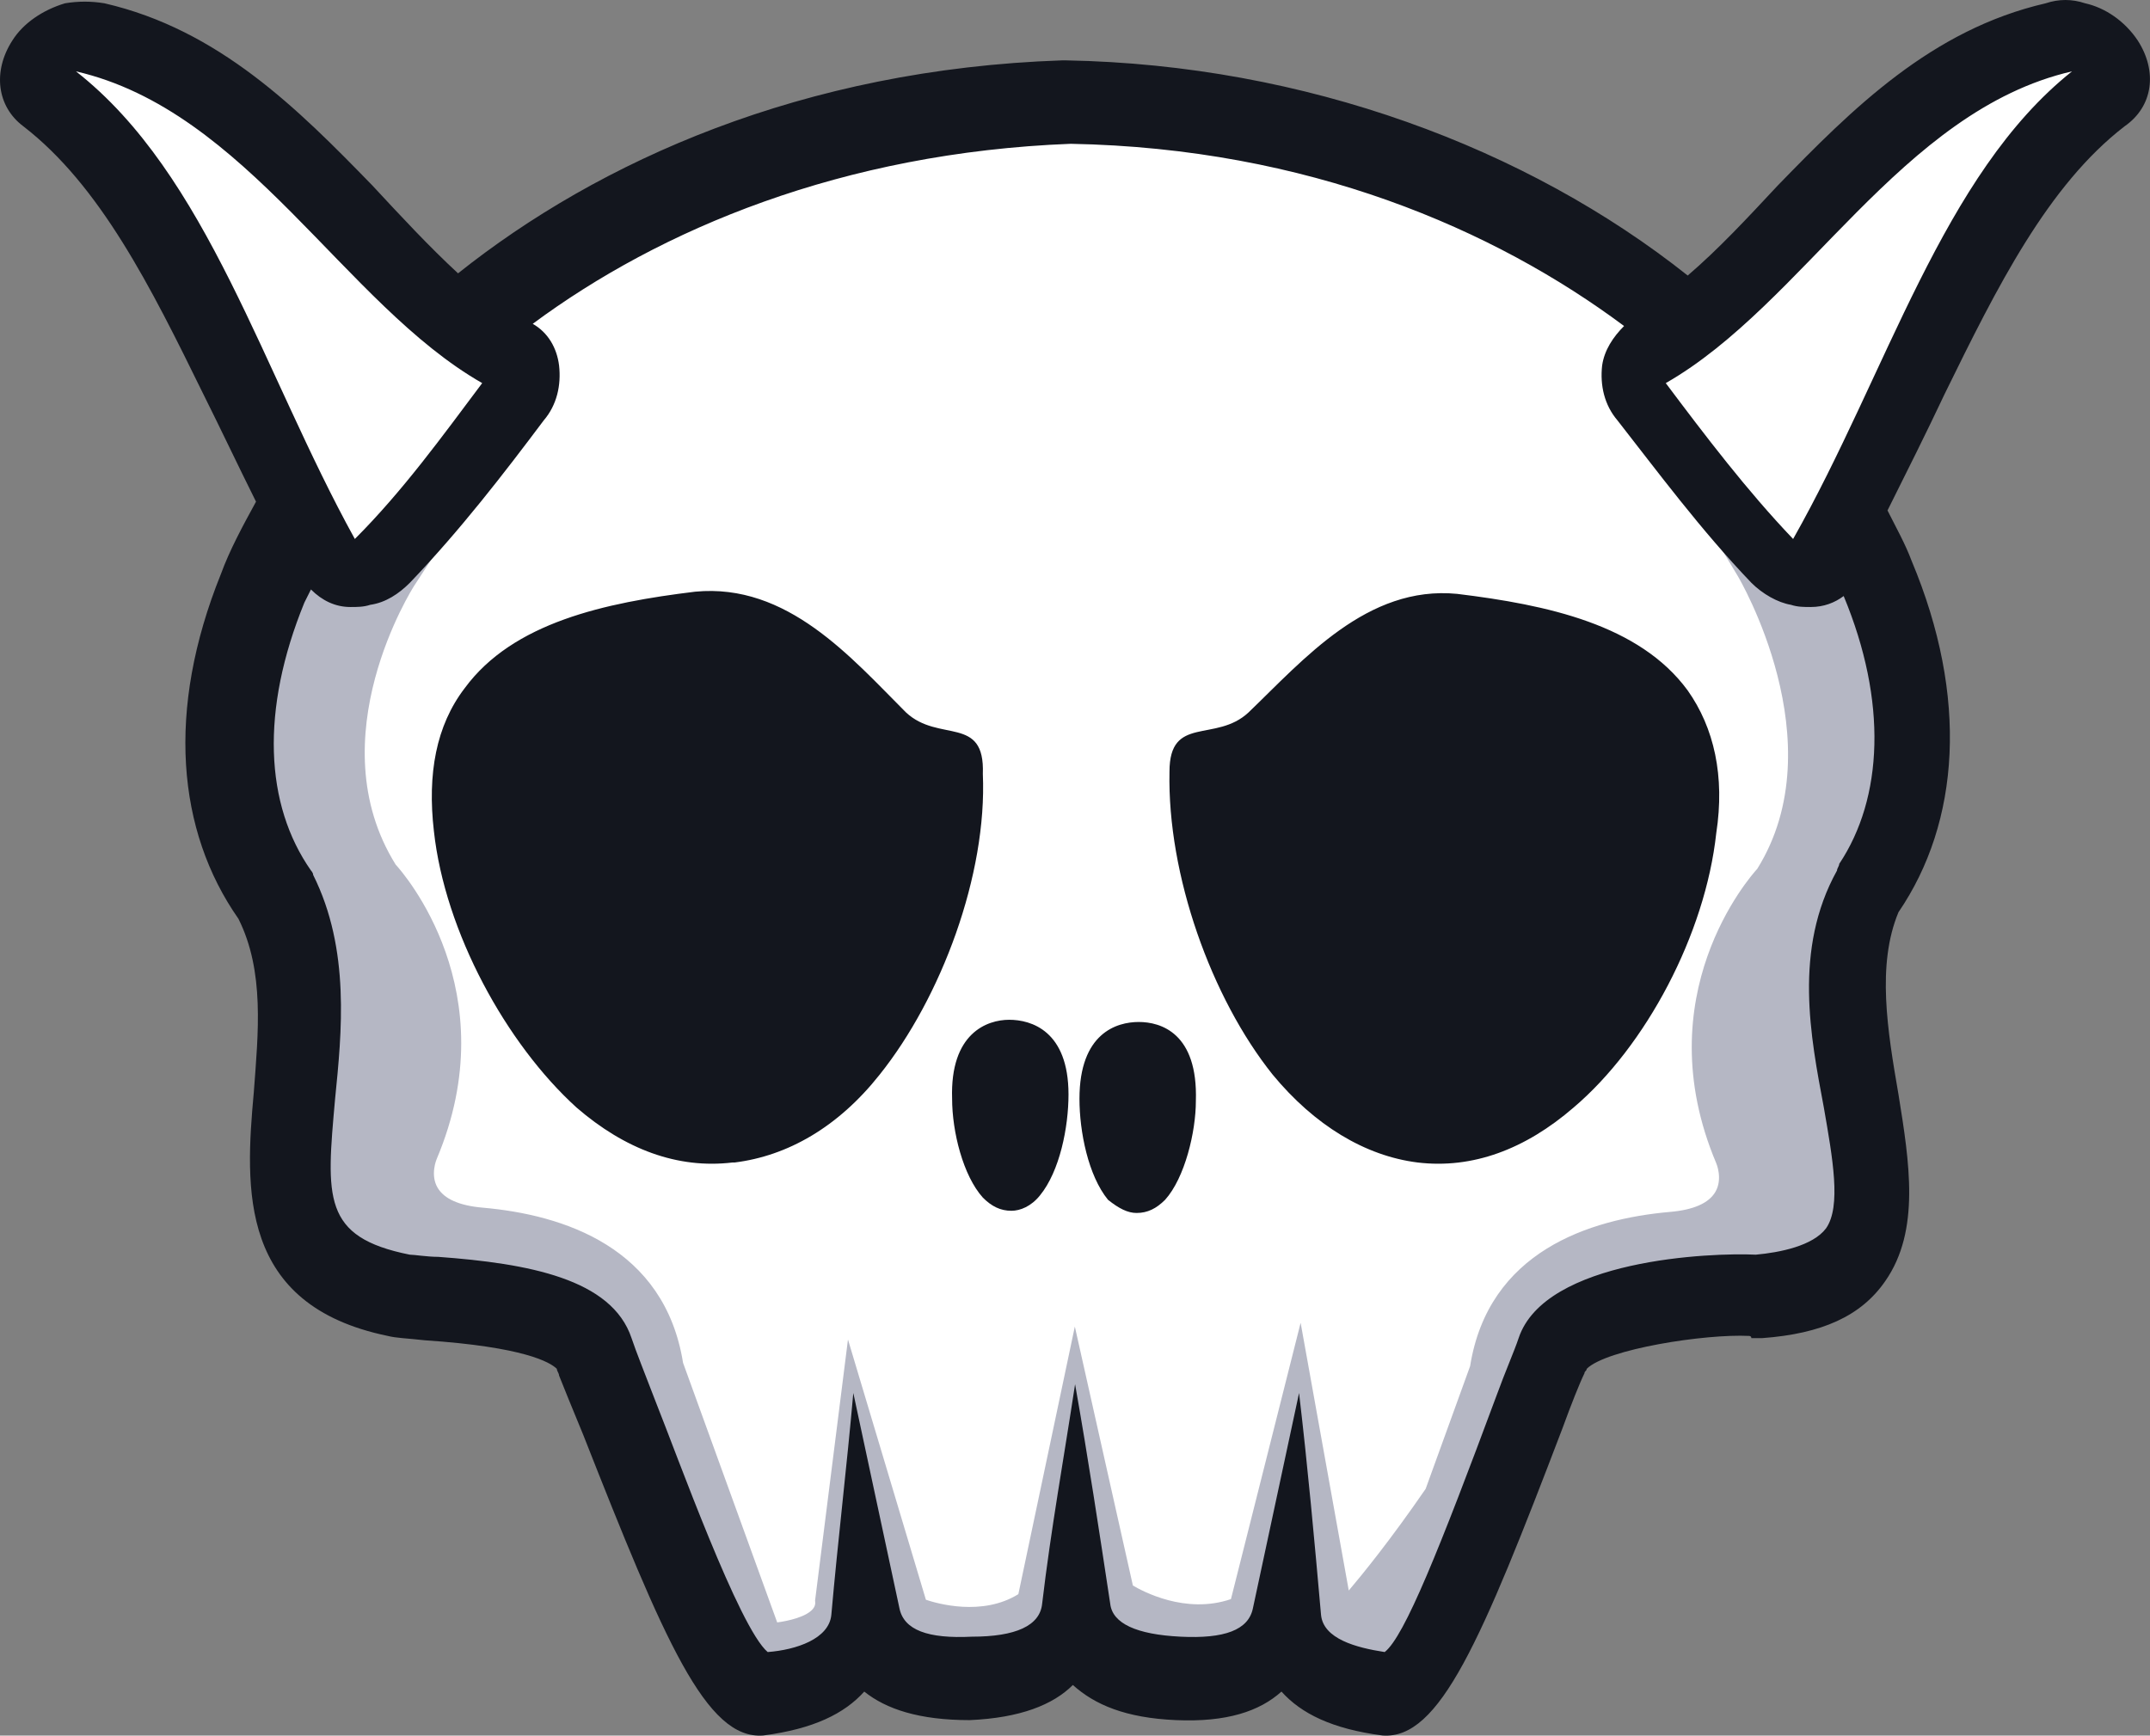 <svg version="1.1" id="图层_1" x="0px" y="0px" width="202.286px" height="163.331px" viewBox="0 0 202.286 163.331" enable-background="new 0 0 202.286 163.331" xml:space="preserve" xmlns:xml="http://www.w3.org/XML/1998/namespace" xmlns="http://www.w3.org/2000/svg" xmlns:xlink="http://www.w3.org/1999/xlink">
  <rect x="0" y="0" width="202.286" height="163.331" fill="#808080" stroke="none"/>
  <path fill="#FFFFFF" d="M25.788,36.354C20.459,24.773,15.425,13.834,6.839,7.108l-1.77-1.386l2.19,0.505
	c9.729,2.245,16.907,9.654,23.849,16.818c4.78,4.933,9.294,9.593,14.508,12.572l0.492,0.281l-1.524,2.038
	c-3.322,4.449-6.757,9.049-10.845,13.139l-0.47,0.47l-0.321-0.582C30.338,46.242,28.025,41.215,25.788,36.354z M173.918,55.9
	c4.051,9.724,3.906,19.037-0.395,25.577c-0.03,0.141-0.089,0.26-0.136,0.354c-0.02,0.038-0.048,0.096-0.054,0.117v0.129l-0.06,0.083
	c-3.968,7.14-2.465,15.159-1.257,21.602l0.12,0.661c0.829,4.764,1.612,9.263,0.075,11.456c-1.37,1.827-4.548,2.47-6.975,2.69
	c-4.078-0.195-19.544,0.489-21.884,7.511c-0.211,0.632-0.523,1.412-0.885,2.317c-0.36,0.901-0.773,1.933-1.186,3.067
	c-5.567,14.992-8.751,22.88-10.699,24.396l-0.17,0.133l-0.213-0.033c-2.636-0.406-6.168-1.259-6.413-3.962
	c-0.525-5.956-1.056-11.817-1.718-17.808c-0.52,2.431-1.039,4.844-1.559,7.256c-0.714,3.313-1.428,6.627-2.142,9.991
	c-0.458,2.295-2.857,3.308-7.331,3.082c-4.463-0.222-6.846-1.415-7.083-3.544l-0.015-0.095c-0.865-5.707-1.757-11.581-2.768-17.534
	c-0.181,1.145-0.366,2.29-0.551,3.438c-0.744,4.617-1.513,9.393-2.078,14.194c-0.235,2.348-2.626,3.542-7.107,3.542
	c-4.441,0.229-6.847-0.787-7.308-3.088c-0.724-3.413-1.449-6.78-2.174-10.147c-0.493-2.289-0.986-4.578-1.479-6.884
	c-0.234,2.42-0.485,4.824-0.731,7.173c-0.355,3.4-0.723,6.915-1.032,10.423c-0.234,2.578-3.485,3.74-6.45,3.967l-0.204,0.017
	l-0.157-0.133c-2.13-1.801-5.746-10.921-9.268-20.107c-0.562-1.466-1.045-2.726-1.411-3.642l-0.775-2.004
	c-0.67-1.728-1.2-3.092-1.508-4.015c-1.809-5.424-9.984-6.736-17.743-7.304c-0.005,0-0.01,0-0.016,0c-0.62,0-1.328-0.077-1.896-0.14
	c-0.325-0.035-0.589-0.065-0.738-0.065c-8.72-1.735-8.352-5.874-7.546-14.942l0.042-0.446c0.617-6.147,1.384-13.799-2.033-20.63
	l-0.053-0.105V82.33c-0.004,0.01-0.036-0.035-0.064-0.064c-4.596-6.554-4.835-15.674-0.725-25.743l0.946-1.893l0.49,0.49
	c1,0.999,2.132,1.505,3.366,1.505c0.595,0,1.158,0,1.701-0.181c1.259-0.188,2.415-0.835,3.523-1.945
	c4.795-5.002,8.997-10.486,12.557-15.233c1.381-1.612,1.494-3.503,1.349-4.81c-0.196-1.576-0.988-2.838-2.23-3.547l-0.665-0.379
	l0.615-0.457c9.788-7.257,26.562-16.104,50.895-17.038c24.802,0.458,42.172,9.63,52.381,17.245l0.463,0.346l-0.408,0.409
	c-1.108,1.109-1.755,2.265-1.923,3.437c-0.144,1.29-0.031,3.18,1.33,4.769c0.653,0.834,1.306,1.676,1.971,2.535
	c3.139,4.052,6.696,8.645,10.613,12.731c0.978,0.979,2.331,1.734,3.44,1.919c0.618,0.2,1.182,0.2,1.778,0.2
	c1.031,0,1.971-0.313,2.793-0.932l0.515-0.387L173.918,55.9z M90.079,103.388c0,2.871,0.97,6.982,2.765,8.979
	c0.749,0.746,1.446,1.073,2.314,1.073c0.807,0,1.666-0.471,2.295-1.259l0.004-0.004c1.778-2.173,2.572-6.18,2.57-9.188
	c0-5.889-3.551-6.524-5.078-6.524c-0.739,0-2.147,0.174-3.275,1.34C90.532,98.987,89.995,100.866,90.079,103.388z M65.456,56.178
	c-8.446,1.029-16.888,2.819-21.337,8.888c-2.52,3.296-3.434,7.571-2.8,13.077c0.974,8.945,6.43,19.519,13.27,25.719
	c4.549,3.93,9.354,5.622,14.272,5.039l0.267-0.004c4.955-0.624,9.556-3.418,13.243-8.076l0.001-0.002
	c6.042-7.552,9.99-19.054,9.601-27.969c0.111-3.029-1.06-3.267-3-3.66c-1.297-0.263-2.767-0.562-4.073-1.782
	c-0.467-0.466-0.928-0.936-1.397-1.412c-4.57-4.649-9.714-9.882-16.693-9.882C66.366,56.113,65.915,56.134,65.456,56.178z
	 M110.449,97.967c-1.035-1.069-2.372-1.294-3.311-1.294c-1.896,0-5.078,0.875-5.078,6.731c0,2.988,0.786,6.963,2.54,9.146
	c0.97,0.769,1.67,1.097,2.333,1.097c0.868,0,1.566-0.327,2.332-1.093c1.713-1.903,2.747-6.048,2.747-8.943v-0.016
	C112.096,101.017,111.57,99.124,110.449,97.967z M160.982,78.328c0.775-5.039-0.124-9.556-2.6-13.064
	c-4.445-6.061-12.887-7.852-21.346-8.882c-0.445-0.043-0.883-0.064-1.314-0.064c-6.649,0-11.699,4.979-16.188,9.405
	c-0.584,0.576-1.156,1.14-1.718,1.68c-1.337,1.247-2.841,1.535-4.167,1.788c-1.943,0.372-3.117,0.596-3.117,3.429
	c-0.198,9.294,3.75,20.885,9.601,28.198c3.866,4.681,8.47,7.477,13.307,8.081c4.925,0.591,9.721-1.108,14.279-5.046
	c6.805-5.773,12.256-16.259,13.26-25.503L160.982,78.328z M194.834,6.228c-9.729,2.245-16.907,9.654-23.85,16.819
	c-4.779,4.933-9.294,9.592-14.507,12.571l-0.492,0.281l0.34,0.453c3.905,5.208,7.763,10.252,12.021,14.715l0.465,0.487l0.332-0.586
	c2.783-4.919,5.221-10.16,7.578-15.229c5.268-11.328,10.244-22.027,18.536-28.632l1.726-1.375L194.834,6.228z" class="color c1"/>
  <path fill="#B5B7C4" d="M174.393,56.919l-0.016-0.035c-0.094-0.187-0.158-0.379-0.225-0.572c-0.081-0.234-0.163-0.468-0.276-0.695
	l-0.294-0.586l-0.487,0.438c-0.353,0.317-1.558,0.932-2.604,0.978c-0.675,0.031-1.66-0.027-2.241-0.212
	c-0.984-0.141-2.429-1.101-3.963-2.634l-2.887-2.885l2.104,3.497c0.094,0.155,9.246,15.641,1.833,27.546
	c-0.703,0.769-10.523,11.942-3.859,27.712c0.007,0.015,0.636,1.477-0.091,2.704c-0.622,1.05-2.047,1.679-4.235,1.87
	c-7.641,0.669-17.114,3.745-18.833,14.513l-4.184,11.551c-3.315,4.825-6.026,8.144-7.234,9.567l-4.529-25.194l-6.556,26.002
	c-4.272,1.468-8.368-0.765-9.227-1.279l-5.461-24.368l-5.314,25.182c-3.411,2.12-7.687,0.87-8.698,0.527l-7.333-24.49l-3.096,24.575
	l0.009,0.065c0.036,0.262-0.028,0.484-0.203,0.701c-0.628,0.78-2.396,1.155-3.369,1.281l-8.857-24.426
	c-1.742-10.857-11.215-13.935-18.856-14.604c-2.189-0.191-3.614-0.82-4.235-1.87c-0.727-1.228-0.098-2.688-0.088-2.712
	c6.662-15.765-3.159-26.936-3.862-27.704c-7.406-11.892,1.651-26.094,1.744-26.237l2.604-4.006l-3.377,3.38
	c-1.109,1.11-2.265,1.758-3.523,1.945c-0.543,0.181-1.105,0.181-1.701,0.181c-1.234,0-2.366-0.506-3.366-1.505l-0.49-0.49
	l-0.947,1.893c-4.11,10.069-3.871,19.189,0.725,25.743c0.028,0.029,0.06,0.075,0.064,0.064v0.118l0.053,0.105
	c3.417,6.831,2.649,14.482,2.033,20.63l-0.042,0.446c-0.806,9.068-1.174,13.207,7.546,14.942c0.149,0,0.414,0.03,0.738,0.065
	c0.569,0.062,1.276,0.14,1.896,0.14c0.005,0,0.011,0,0.016,0c7.759,0.566,15.934,1.878,17.743,7.304
	c0.308,0.923,0.837,2.287,1.508,4.015l0.775,2.004c0.366,0.916,0.849,2.176,1.411,3.642c3.521,9.187,7.138,18.307,9.268,20.107
	l0.156,0.133l0.205-0.017c2.965-0.227,6.216-1.389,6.45-3.967c0.31-3.508,0.677-7.022,1.032-10.423
	c0.246-2.349,0.497-4.753,0.731-7.173c0.493,2.306,0.986,4.595,1.479,6.884c0.725,3.367,1.45,6.734,2.174,10.147
	c0.461,2.301,2.863,3.313,7.308,3.087c4.481,0,6.873-1.194,7.107-3.541c0.565-4.803,1.334-9.577,2.078-14.194
	c0.185-1.147,0.37-2.293,0.551-3.438c1.011,5.953,1.902,11.827,2.768,17.534l0.015,0.095c0.237,2.129,2.62,3.32,7.083,3.543
	c4.477,0.223,6.872-0.785,7.331-3.081c0.714-3.364,1.428-6.678,2.142-9.991c0.52-2.412,1.039-4.825,1.559-7.256
	c0.662,5.99,1.192,11.852,1.718,17.808c0.243,2.68,3.861,3.512,5.545,3.815l0.024,0.912l0.794-0.667
	c0.033-0.028,0.067-0.06,0.103-0.092l0.161,0.024l0.17-0.132c1.127-0.878,2.628-3.749,5.011-9.585
	c2.173-4.848,4.342-10.281,5.507-13.2l1.015-2.607c0.666-1.717,1.191-3.073,1.499-3.991c1.808-5.424,9.983-6.736,17.706-7.304
	c0.66,0,1.374-0.078,1.947-0.14c0.324-0.036,0.59-0.066,0.769-0.067c4.238-0.246,6.847-1.166,8.209-2.896
	c1.721-2.185,1.165-5.266,0.521-8.833c-0.194-1.078-0.396-2.193-0.545-3.343l-0.144-1.089c-0.791-5.959-1.774-13.375,1.467-19.857
	l0.049-0.188c0.007-0.021,0.041-0.071,0.119-0.162C178.264,76.11,178.504,66.991,174.393,56.919z" class="color c2"/>
  <path fill="#13161E" d="M82.762,101.131c-3.925,4.959-8.677,7.645-13.635,8.265H68.92c-5.165,0.619-10.123-1.239-14.668-5.165
	c-6.611-5.992-12.396-16.529-13.43-26.032c-0.619-5.371,0.207-9.916,2.893-13.429c4.545-6.198,13.223-8.058,21.693-9.09
	c8.677-0.828,14.668,6.197,19.833,11.362c3.099,2.893,7.438,0.207,7.231,5.785C92.886,82.33,88.547,93.899,82.762,101.131z
	 M137.098,55.886c-8.471-0.827-14.461,6.198-19.627,11.156c-3.1,2.893-7.438,0.207-7.438,5.578
	c-0.207,9.71,3.926,21.279,9.71,28.511c3.926,4.752,8.678,7.645,13.636,8.265c0.104,0,0.155,0,0.155,0s-0.052,0-0.155,0
	c5.165,0.619,10.123-1.239,14.668-5.165c6.818-5.785,12.396-16.321,13.43-25.826c0.826-5.37-0.207-9.917-2.686-13.429
	C154.247,58.777,145.569,56.918,137.098,55.886z M94.952,95.966c-2.065,0-5.578,1.24-5.371,7.438c0,3.099,1.033,7.229,2.893,9.297
	c0.826,0.826,1.652,1.239,2.686,1.239c0.826,0,1.859-0.413,2.686-1.446c1.859-2.272,2.686-6.404,2.686-9.504
	C100.53,96.999,97.018,95.966,94.952,95.966z M107.141,96.173c-2.065,0-5.578,1.033-5.578,7.231c0,3.099,0.826,7.229,2.686,9.503
	c1.033,0.826,1.859,1.239,2.687,1.239c1.032,0,1.858-0.413,2.685-1.239c1.86-2.066,2.894-6.404,2.894-9.297
	C112.719,97.206,109.208,96.173,107.141,96.173z M196.186,0.311c-1.24-0.414-2.479-0.414-3.719,0
	c-10.744,2.479-18.182,9.916-25.205,17.147c-2.893,3.099-5.578,5.991-8.471,8.471c-15.082-11.982-35.949-19.833-58.468-20.247
	c0,0,0,0-0.207,0c0,0,0,0-0.206,0c-24.379,0.827-43.593,9.504-56.814,20.04c-2.687-2.479-5.373-5.371-8.058-8.264
	C28.013,10.227,20.577,2.79,9.833,0.311c-1.24-0.207-2.479-0.207-3.72,0C4.048,0.93,2.189,2.17,1.156,3.822
	C-0.703,6.715-0.29,10.02,2.189,11.88c7.23,5.578,11.982,15.082,16.94,25.205c1.653,3.306,3.307,6.817,4.959,10.124
	c-1.24,2.271-2.479,4.545-3.306,6.817c-5.165,12.809-4.132,24.172,1.653,32.437c2.479,4.957,1.858,10.743,1.445,16.32
	c-0.826,9.091-1.445,20.041,12.604,22.934c0.826,0.206,1.652,0.206,3.512,0.413c9.297,0.619,11.776,2.065,12.396,2.686
	c0,0.206,0.206,0.413,0.206,0.62c0.413,1.033,1.239,3.099,2.272,5.578c7.645,19.42,11.57,28.718,16.941,28.304
	c4.752-0.62,7.645-2.065,9.504-4.132c2.065,1.652,5.164,2.686,9.916,2.686c4.752-0.206,7.852-1.446,9.711-3.306
	c2.065,1.859,4.958,3.1,9.709,3.306c4.752,0.207,7.852-0.826,9.918-2.686c1.858,2.066,4.751,3.512,9.503,4.132
	c5.372,0.414,9.297-8.884,16.941-28.924c0.826-2.272,1.653-4.339,2.065-5.165c0-0.207,0.207-0.207,0.207-0.413
	c1.859-1.859,11.156-3.306,15.288-3.099c0,0,0.206,0,0.206,0.206c0.414,0,0.62,0,1.034,0c5.578-0.413,9.296-2.065,11.569-5.372
	c3.306-4.751,2.271-11.155,1.239-17.561c-1.032-5.991-2.065-12.189,0-17.147c5.784-8.471,6.612-20.247,1.24-33.056
	c-0.62-1.653-1.446-3.1-2.272-4.752c1.858-3.719,3.719-7.438,5.371-10.95c4.958-10.123,9.71-19.627,16.941-25.205
	c2.686-1.859,3.1-5.165,1.239-8.058C199.905,1.963,198.045,0.724,196.186,0.311z M7.147,6.715
	c16.115,3.719,25.205,21.899,38.221,29.337c-3.719,4.959-7.438,10.123-11.982,14.669C24.708,35.019,19.543,16.425,7.147,6.715z
	 M173.046,81.297c0,0.207-0.206,0.414-0.206,0.62c-4.133,7.438-2.479,15.701-1.24,22.313c0.826,4.751,1.653,9.297,0.207,11.362
	c-1.24,1.652-4.339,2.273-6.611,2.479c-4.133-0.206-19.834,0.413-22.313,7.851c-0.413,1.239-1.24,3.099-2.066,5.372
	c-5.371,14.462-8.678,22.726-10.536,24.172c-2.687-0.414-5.785-1.239-5.991-3.513c-0.62-7.024-1.24-13.841-2.066-20.866
	c-1.446,6.818-2.893,13.43-4.339,20.247c-0.413,2.065-2.686,2.893-6.817,2.686c-4.132-0.206-6.404-1.239-6.611-3.1
	c-1.033-6.817-2.066-13.635-3.306-20.659c-1.033,6.818-2.272,13.636-3.099,20.659c-0.207,2.066-2.479,3.1-6.611,3.1
	c-4.132,0.207-6.404-0.62-6.818-2.686c-1.445-6.817-2.892-13.429-4.338-20.247c-0.62,7.025-1.446,13.842-2.066,20.866
	c-0.206,2.273-3.306,3.307-5.99,3.513c-2.688-2.272-8.472-18.387-10.537-23.553c-1.033-2.686-1.859-4.752-2.273-5.991
	c-1.859-5.578-9.71-7.024-18.18-7.645c-1.033,0-2.273-0.206-2.687-0.206c-8.264-1.653-7.851-5.371-7.024-14.668
	c0.62-6.198,1.446-14.049-2.066-21.074c0-0.206-0.206-0.413-0.206-0.413c-4.339-6.198-4.752-15.082-0.62-25.205
	c0.207-0.413,0.413-0.826,0.62-1.239c1.033,1.033,2.272,1.652,3.719,1.652c0.62,0,1.239,0,1.859-0.207
	c1.446-0.206,2.686-1.032,3.719-2.066c4.752-4.957,8.884-10.329,12.603-15.287c1.24-1.446,1.652-3.306,1.446-5.165
	c-0.206-1.653-1.033-3.1-2.479-3.926c11.982-8.884,29.131-16.114,50.617-16.94c22.313,0.413,39.873,8.057,52.063,17.146
	c-1.032,1.033-1.858,2.273-2.065,3.72c-0.207,1.859,0.207,3.719,1.446,5.165c3.719,4.752,7.85,10.33,12.602,15.287
	c1.034,1.034,2.48,1.86,3.72,2.066c0.619,0.207,1.239,0.207,1.86,0.207c1.238,0,2.271-0.413,3.098-1.033
	C177.592,66.01,177.178,75.099,173.046,81.297z M168.708,50.721c-4.338-4.546-8.264-9.71-11.982-14.669
	c13.016-7.438,22.105-25.618,38.221-29.337C182.756,16.425,177.592,35.019,168.708,50.721z" class="color c3"/>
</svg>